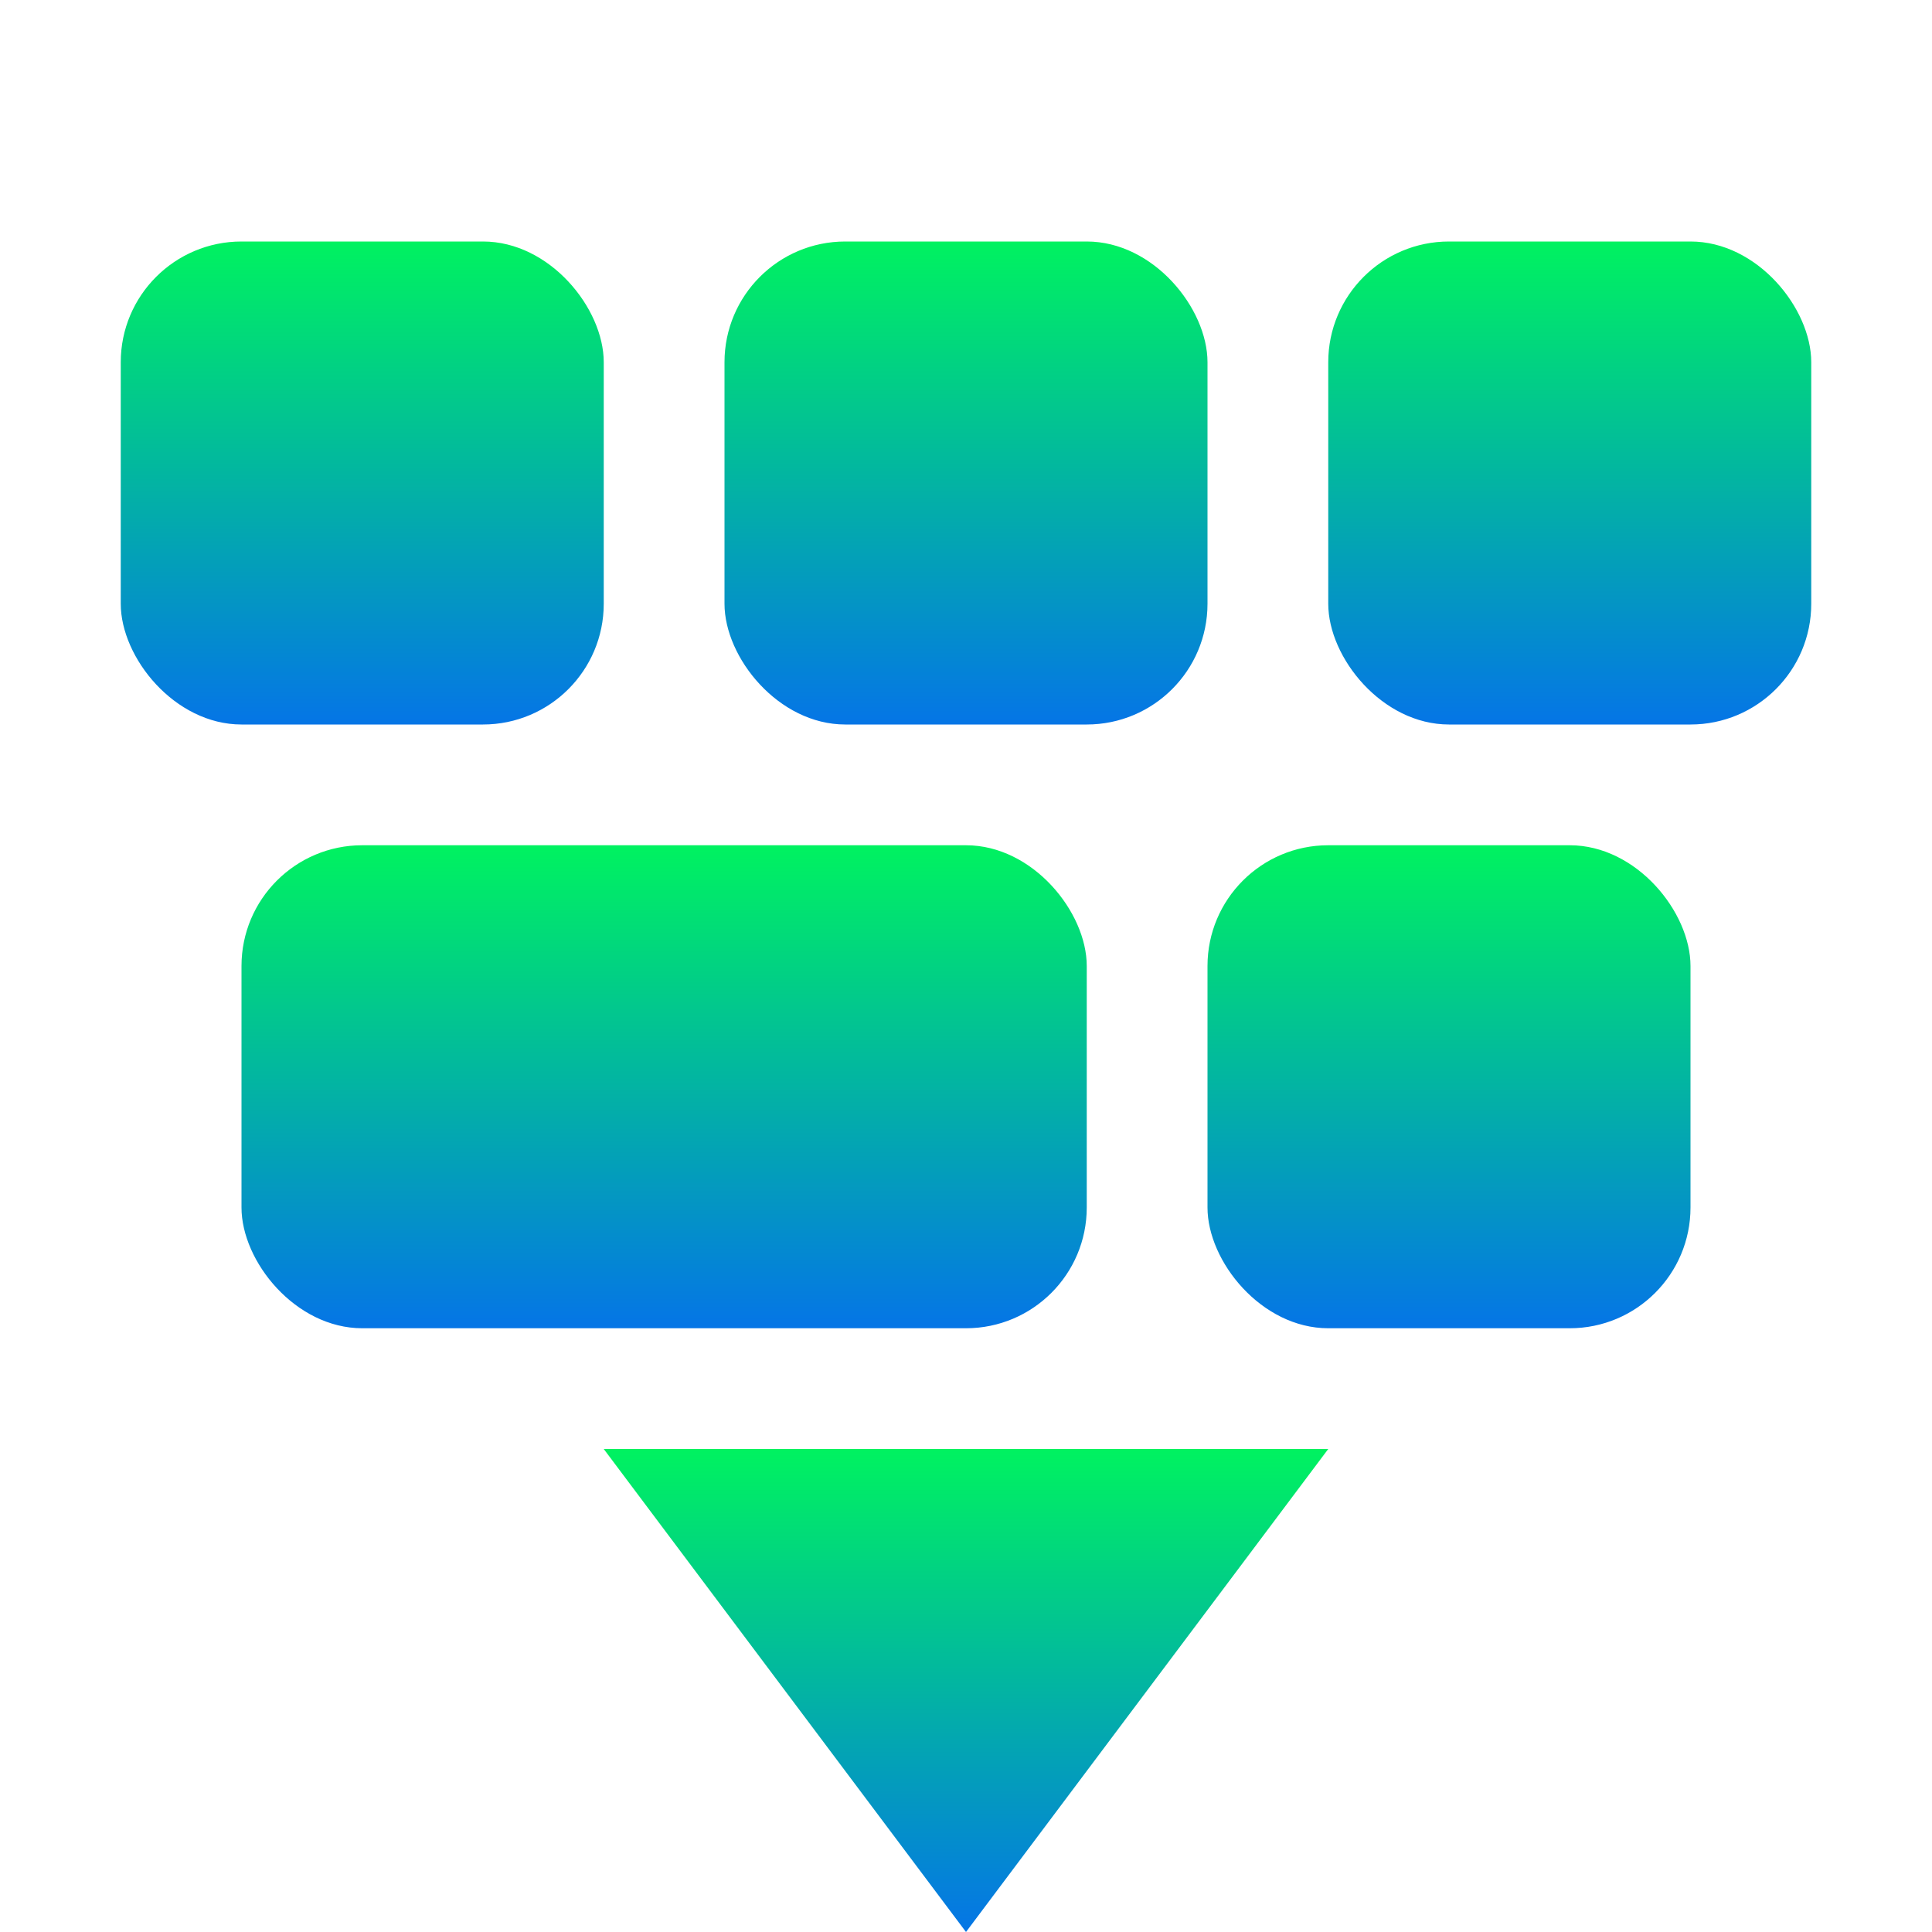 <svg xmlns="http://www.w3.org/2000/svg" width="16" height="16" version="1.1">
 <defs>
  <style id="current-color-scheme" type="text/css">
    .ColorScheme-Text { color: #d3dae3; } .ColorScheme-Highlight { color:#5294e2; }
  </style>
  <linearGradient id="rainblue" x1="0%" x2="0%" y1="0%" y2="100%">
    <stop offset="0%" style="stop-color:#00F260; stop-opacity:1"/>
    <stop offset="100%" style="stop-color:#0575E6; stop-opacity:1"/>
  </linearGradient>
 </defs>
  <path fill="url(#rainblue)" class="ColorScheme-Text" d="M 5,12 8,16 11,12 Z"/>
 <rect fill="url(#rainblue)" class="ColorScheme-Text" width="4" height="4" x="1" y="2" rx="1" ry="1"/>
 <rect fill="url(#rainblue)" class="ColorScheme-Text" width="4" height="4" x="6" y="2" rx="1" ry="1"/>
 <rect fill="url(#rainblue)" class="ColorScheme-Text" width="4" height="4" x="11" y="2" rx="1" ry="1"/>
 <rect fill="url(#rainblue)" class="ColorScheme-Text" width="4" height="4" x="10" y="7" rx="1" ry="1"/>
 <rect fill="url(#rainblue)" class="ColorScheme-Text" width="7" height="4" x="2" y="7" rx="1" ry="1"/>
</svg>
